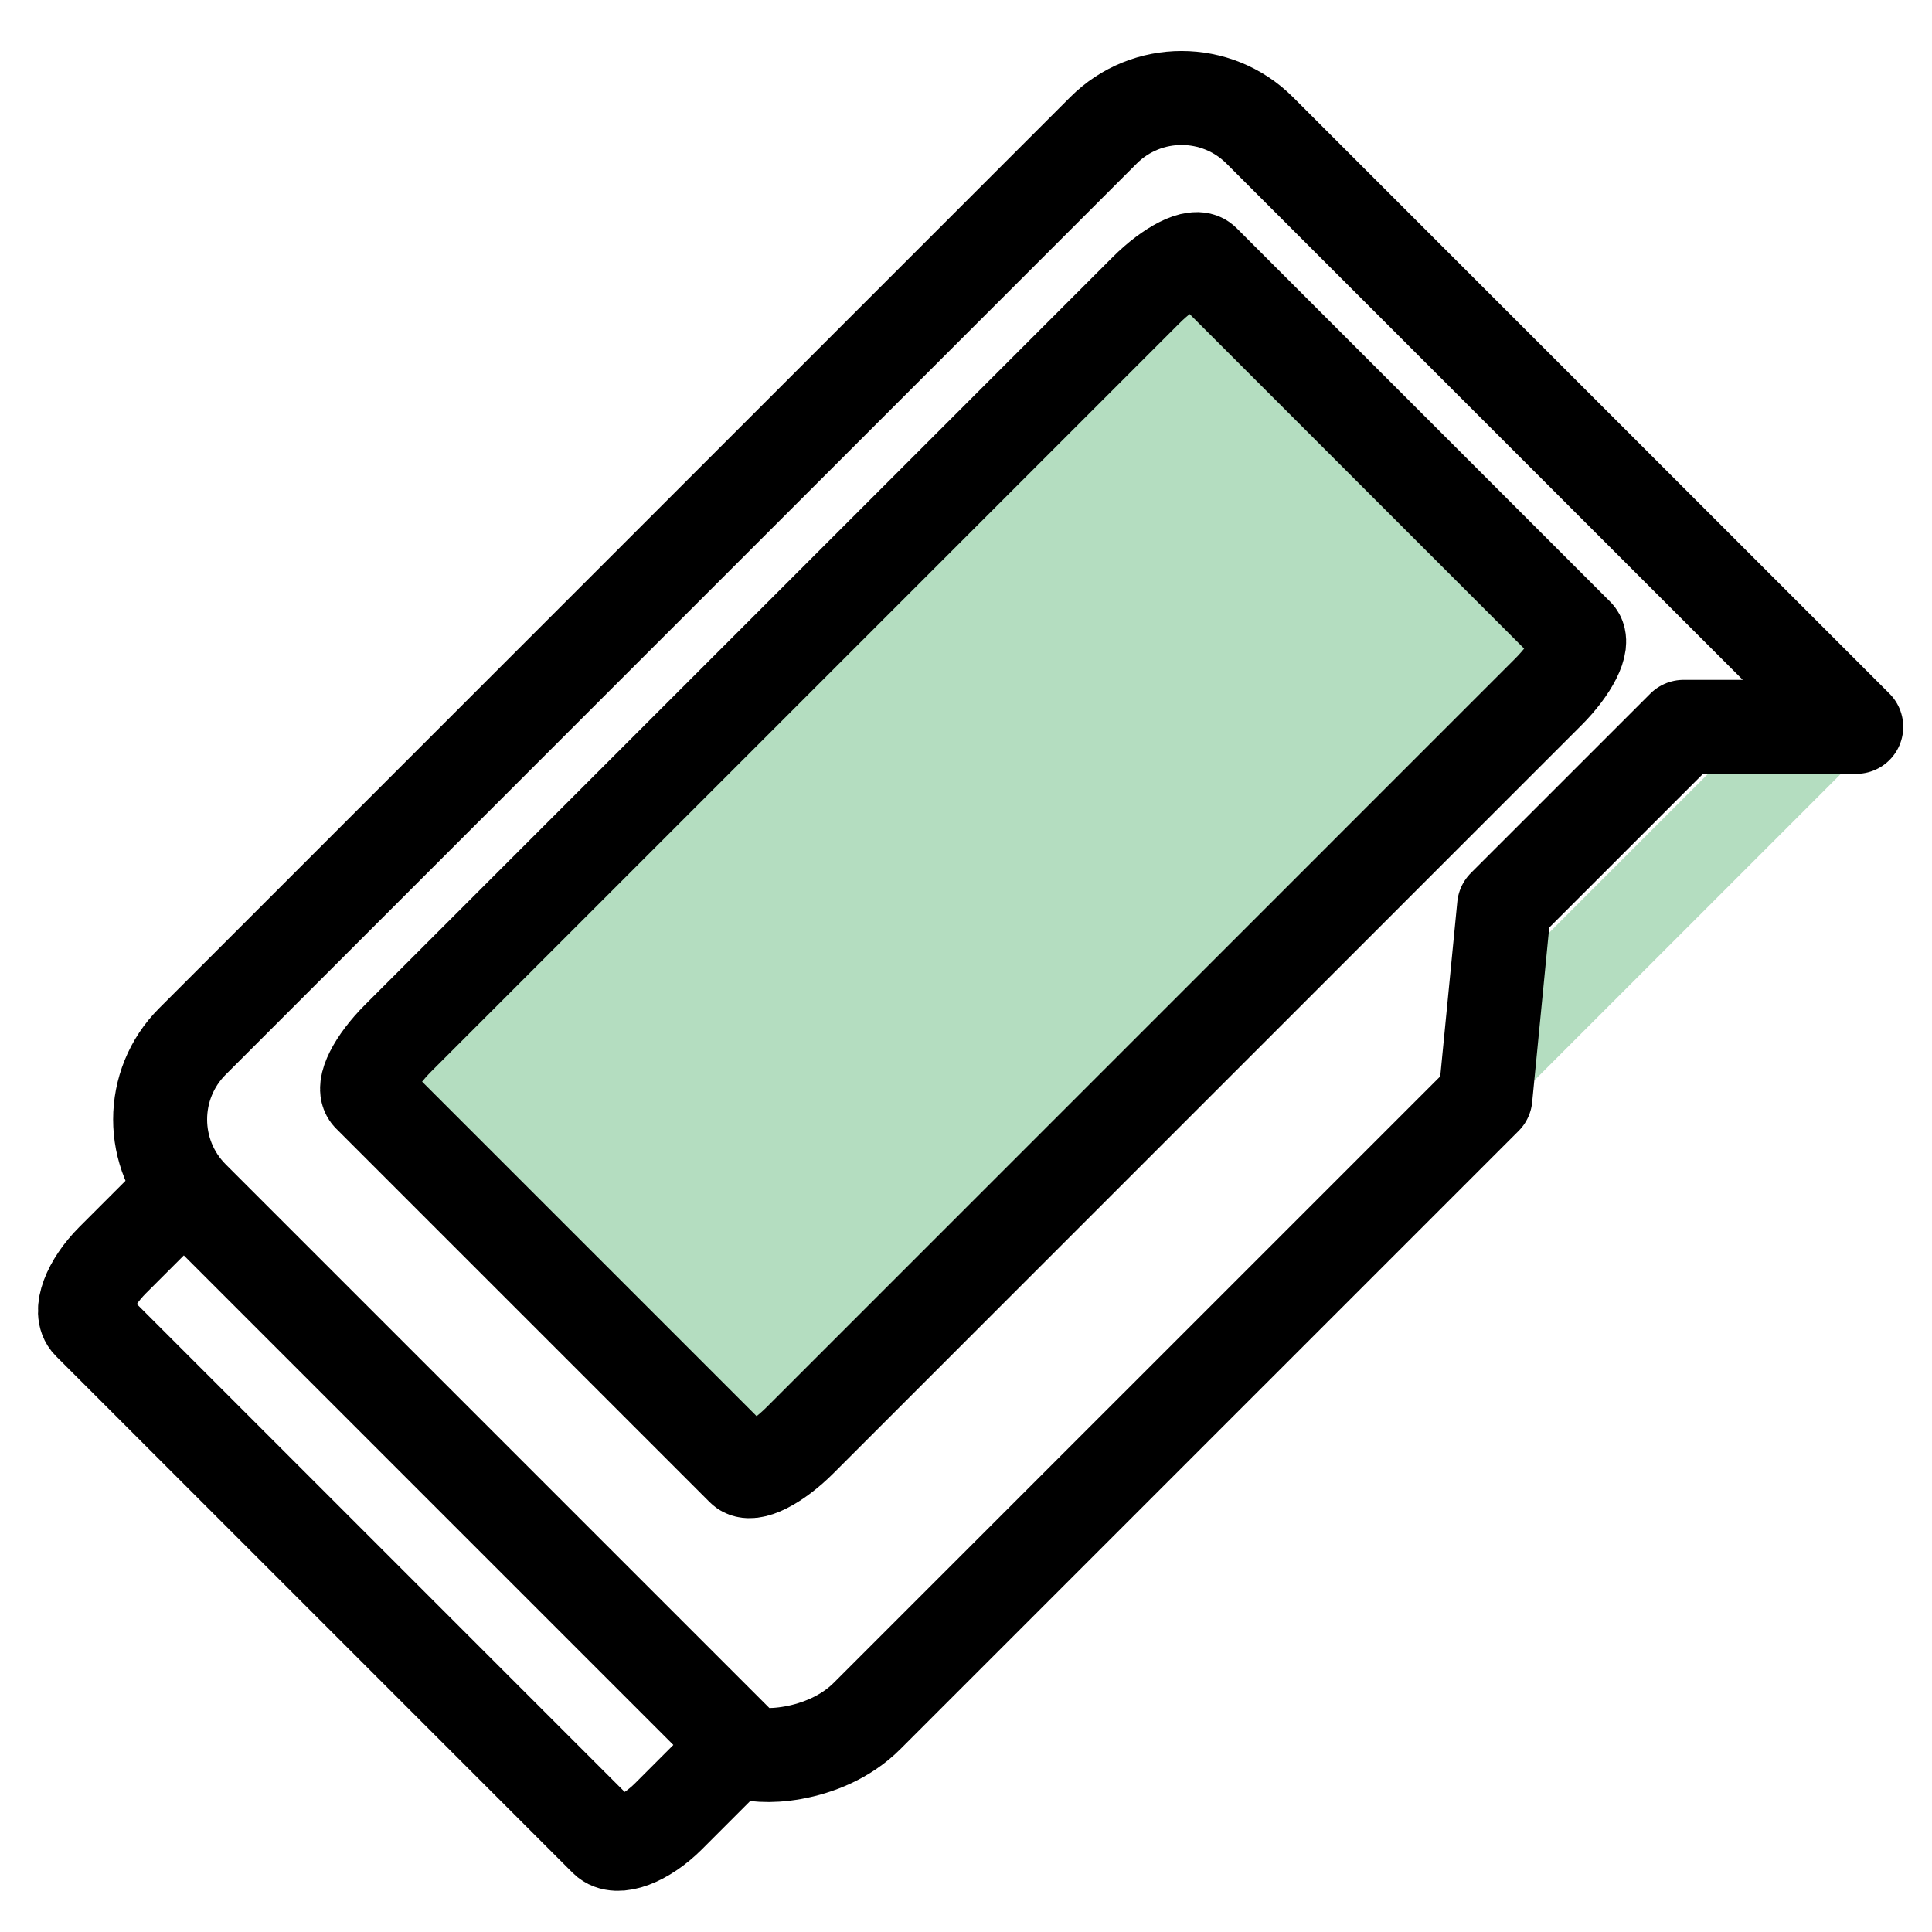 <svg width="37" height="37" viewBox="0 0 37 37" fill="none" xmlns="http://www.w3.org/2000/svg">
<path d="M34.758 14.045L28.572 20.231" stroke="#B4DDC0" stroke-width="1.8" stroke-linecap="round" stroke-linejoin="round"/>
<path d="M21.133 2.496C21.959 1.67 23.299 1.67 24.125 2.496L35.549 13.92L32.242 13.92L28.805 17.356L28.447 21.022L16.606 32.862C15.78 33.689 14.44 33.689 14.279 33.528L3.686 22.935C2.86 22.109 2.86 20.769 3.686 19.943L21.133 2.496Z" stroke="black" stroke-width="1.8" stroke-linecap="round" stroke-linejoin="round"/>
<path d="M21.947 5.559C22.403 5.103 22.896 4.855 23.047 5.006L30.199 12.158C30.35 12.309 30.102 12.802 29.645 13.258L15.327 27.577C14.87 28.034 14.378 28.282 14.227 28.131L7.074 20.978C6.923 20.827 7.171 20.335 7.628 19.878L21.947 5.559Z" fill="#B4DDC0" stroke="black" stroke-width="1.8" stroke-linecap="round" stroke-linejoin="round"/>
<path d="M3.328 22.962L2.159 24.131C1.702 24.588 1.501 25.128 1.709 25.336L11.602 35.229C11.811 35.438 12.35 35.236 12.807 34.78L13.976 33.61" stroke="black" stroke-width="1.8" stroke-linecap="round" stroke-linejoin="round"/>
</svg>
